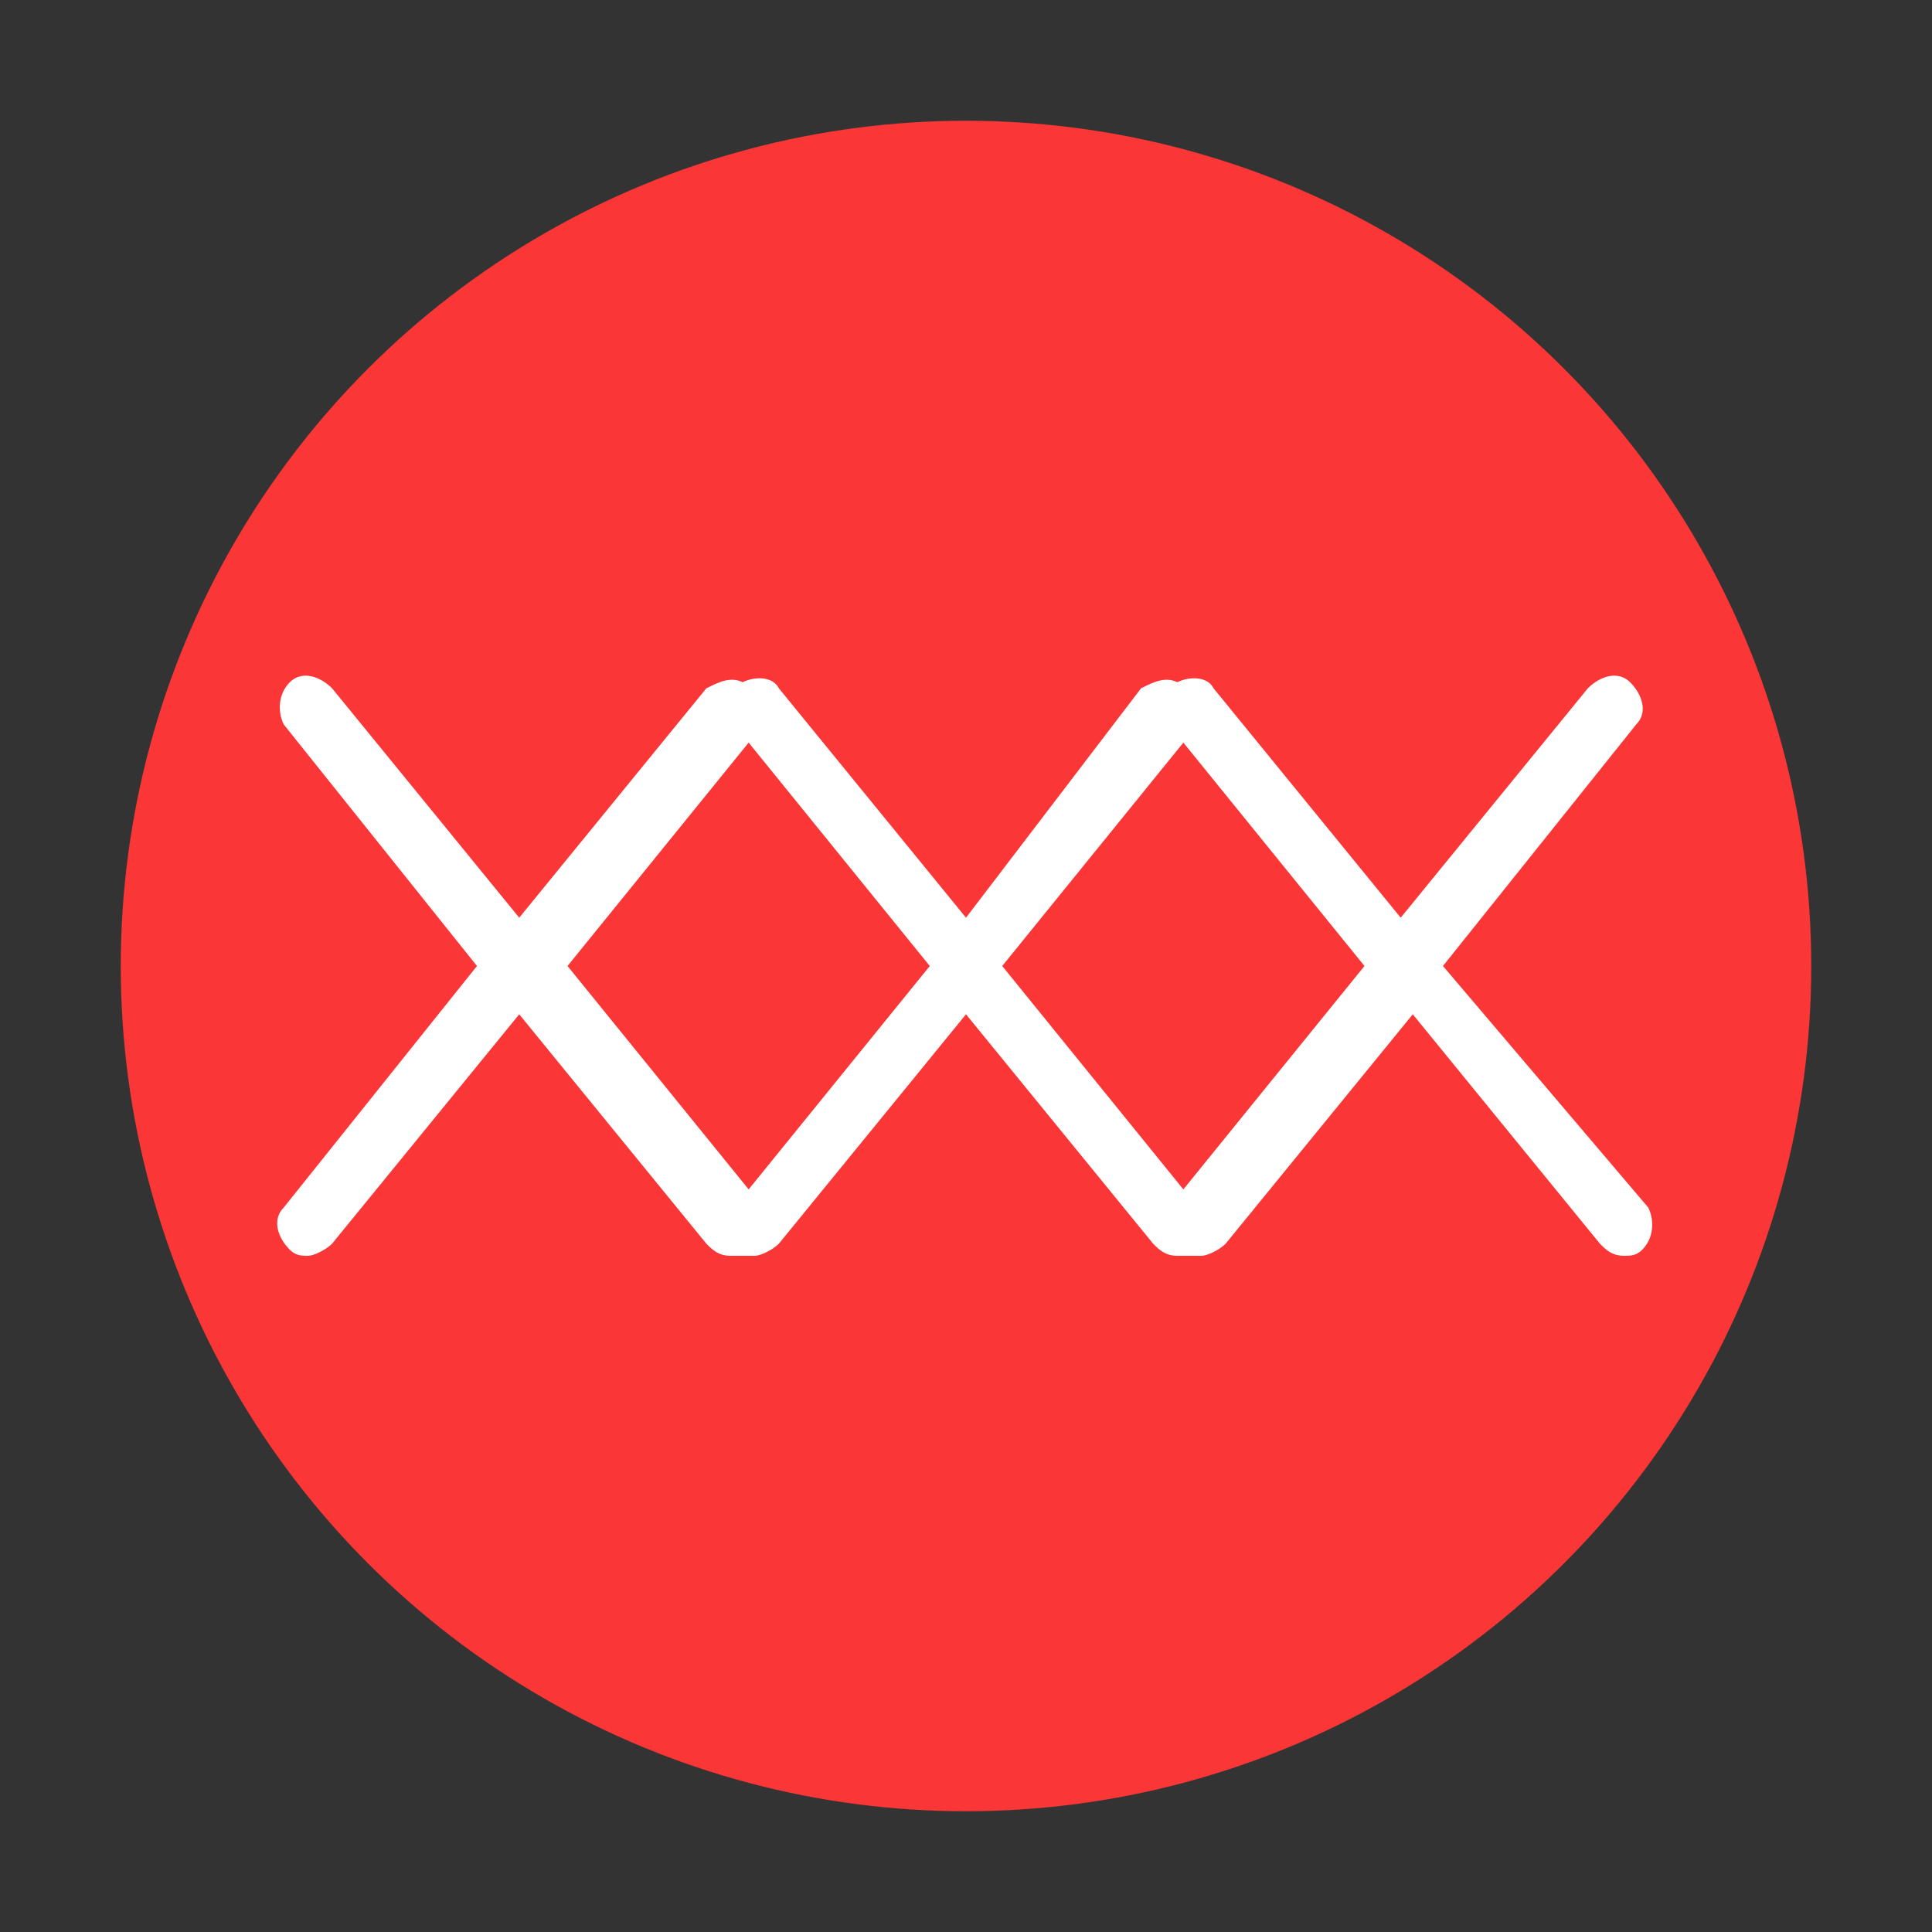 <?xml version="1.0" encoding="utf-8"?>
<!-- Generator: Adobe Illustrator 18.1.1, SVG Export Plug-In . SVG Version: 6.00 Build 0)  -->
<svg version="1.1" id="Layer_1" xmlns="http://www.w3.org/2000/svg" xmlns:xlink="http://www.w3.org/1999/xlink" x="0px" y="0px"
	 width="32px" height="32px" viewBox="0 0 32 32" style="enable-background:new 0 0 32 32;" xml:space="preserve">
<rect x="0" y="0" width="32" height="32" fill="#333333" stroke="none"/>
<g>
	<circle style="fill:#FB3636;" cx="16" cy="16" r="14"/>
</g>
<path style="fill:#FFFFFF;" d="M23.9,16l3.2-4c0.2-0.2,0.1-0.5-0.1-0.7c-0.2-0.2-0.5-0.1-0.7,0.1l-3.1,3.8l-3.1-3.8
	c-0.1-0.2-0.4-0.2-0.6-0.1c-0.2-0.1-0.4,0-0.6,0.1L16,15.2l-3.1-3.8c-0.1-0.2-0.4-0.2-0.6-0.1c-0.2-0.1-0.4,0-0.6,0.1l-3.1,3.8
	l-3.1-3.8c-0.2-0.2-0.5-0.3-0.7-0.1c-0.2,0.2-0.2,0.5-0.1,0.7l3.2,4l-3.2,4c-0.2,0.2-0.1,0.5,0.1,0.7c0.1,0.1,0.2,0.1,0.3,0.1
	c0.1,0,0.3-0.1,0.4-0.2l3.1-3.8l3.1,3.8c0.1,0.1,0.2,0.2,0.4,0.2c0.1,0,0.1,0,0.2,0c0.1,0,0.1,0,0.2,0c0.1,0,0.3-0.1,0.4-0.2
	l3.1-3.8l3.1,3.8c0.1,0.1,0.2,0.2,0.4,0.2c0.1,0,0.1,0,0.2,0c0.1,0,0.1,0,0.2,0c0.1,0,0.3-0.1,0.4-0.2l3.1-3.8l3.1,3.8
	c0.1,0.1,0.2,0.2,0.4,0.2c0.1,0,0.2,0,0.3-0.1c0.2-0.2,0.2-0.5,0.1-0.7L23.9,16z M12.4,19.7l-3-3.7l3-3.7l3,3.7L12.4,19.7z
	 M19.6,19.7l-3-3.7l3-3.7l3,3.7L19.6,19.7z"/>
</svg>
